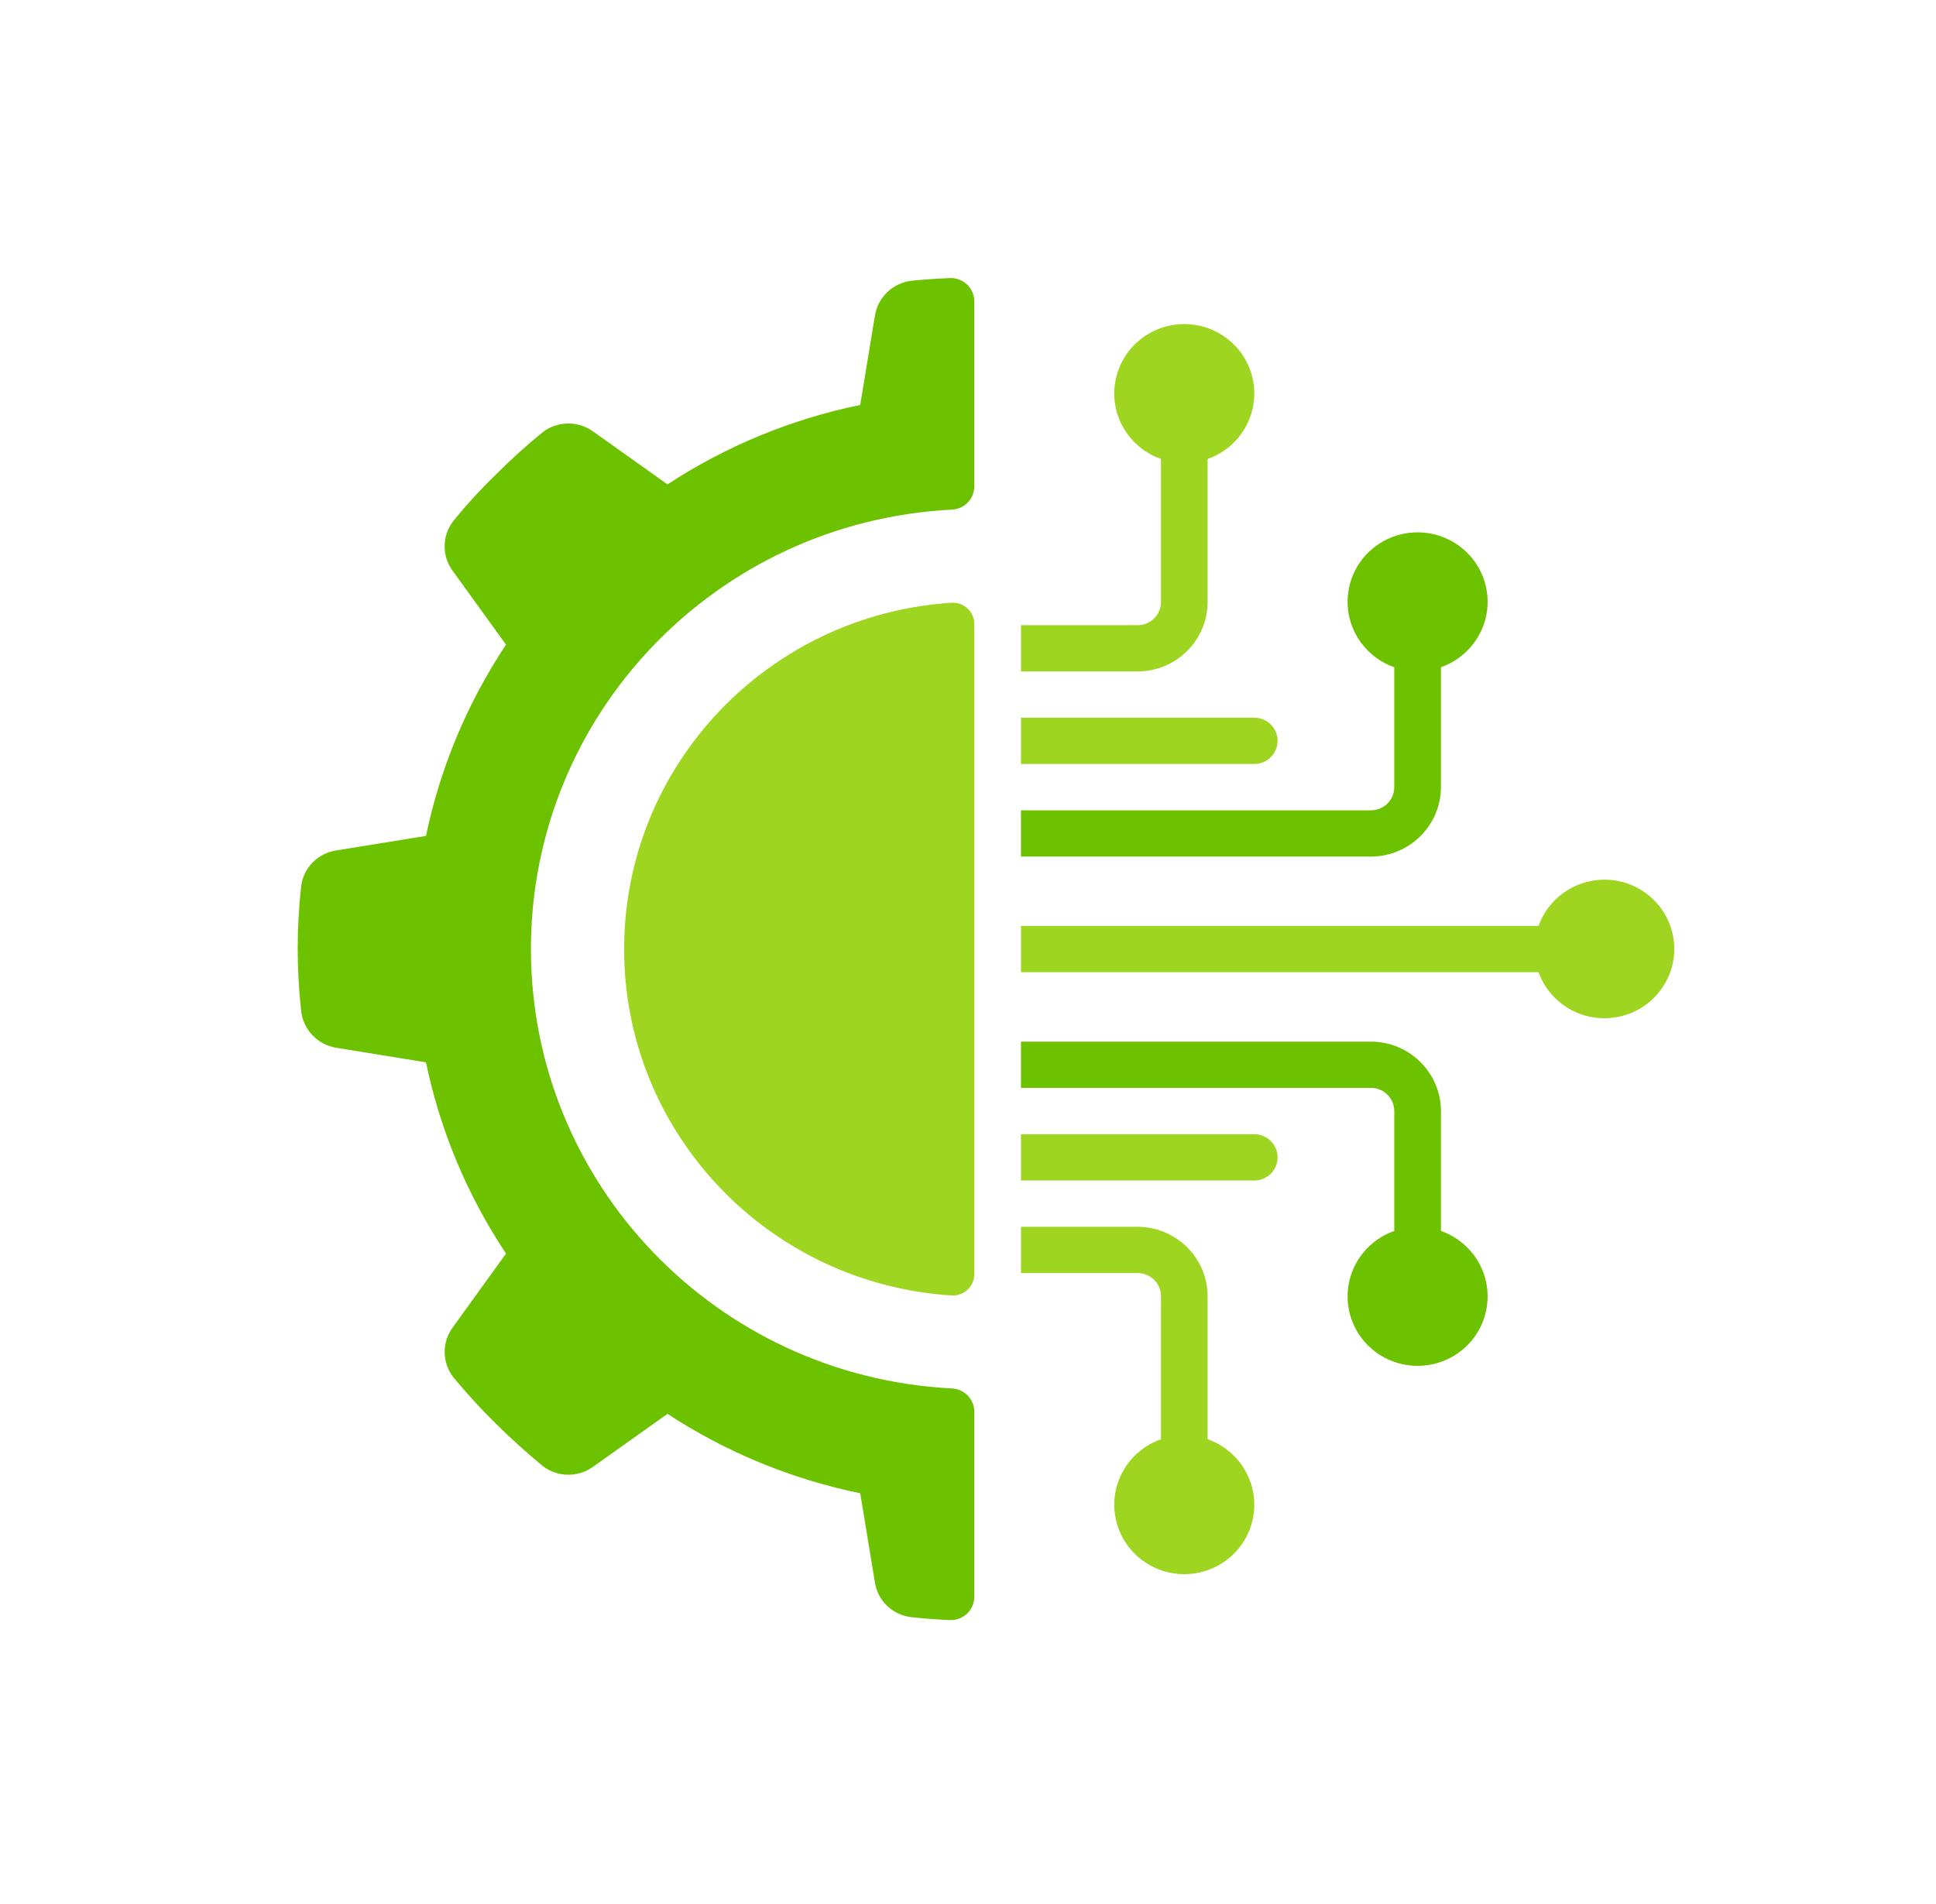 <svg width="61" height="60" viewBox="0 0 61 60" fill="none" xmlns="http://www.w3.org/2000/svg">
<path d="M10.592 33.017L13.422 33.477C13.869 35.627 14.725 37.672 15.944 39.504L14.268 41.825C13.92 42.294 13.926 42.935 14.282 43.398C14.705 43.91 15.154 44.401 15.628 44.867C16.105 45.342 16.598 45.779 17.105 46.202C17.573 46.557 18.22 46.562 18.693 46.217L21.031 44.554C22.877 45.763 24.937 46.612 27.104 47.056L27.567 49.866C27.655 50.44 28.117 50.887 28.699 50.959C29.102 51.005 29.508 51.032 29.922 51.053C30.123 51.062 30.32 50.99 30.467 50.853C30.613 50.716 30.697 50.525 30.698 50.325V44.482C30.696 44.088 30.381 43.766 29.984 43.752C22.555 43.37 16.729 37.285 16.729 29.906C16.729 22.528 22.555 16.442 29.984 16.06C30.381 16.047 30.696 15.725 30.698 15.331V9.492C30.698 9.292 30.614 9.102 30.468 8.964C30.322 8.826 30.126 8.754 29.924 8.763C29.511 8.78 29.103 8.809 28.699 8.849C28.117 8.928 27.657 9.376 27.567 9.952L27.104 12.761C24.937 13.206 22.877 14.055 21.031 15.264L18.693 13.6C18.22 13.255 17.573 13.261 17.105 13.615C16.59 14.035 16.097 14.48 15.628 14.95C15.15 15.413 14.701 15.904 14.282 16.419C13.924 16.883 13.918 17.526 14.268 17.996L15.944 20.316C14.725 22.147 13.87 24.192 13.422 26.341L10.592 26.8C10.012 26.888 9.562 27.347 9.489 27.924C9.344 29.233 9.344 30.553 9.489 31.861C9.554 32.448 10.005 32.92 10.592 33.017Z" fill="#6DC200"/>
<path d="M29.996 18.994C24.188 19.358 19.665 24.137 19.665 29.909C19.665 35.681 24.188 40.46 29.996 40.824C30.18 40.832 30.36 40.764 30.493 40.636C30.626 40.509 30.7 40.333 30.698 40.149V19.669C30.7 19.485 30.626 19.309 30.493 19.181C30.36 19.054 30.18 18.986 29.996 18.994Z" fill="#9DD520"/>
<path d="M35.844 19.701H32.169V21.159H35.844C37.061 21.156 38.046 20.178 38.05 18.972V14.463C39.063 14.107 39.67 13.08 39.489 12.03C39.307 10.98 38.389 10.213 37.315 10.213C36.241 10.213 35.323 10.98 35.141 12.03C34.959 13.08 35.567 14.107 36.58 14.463V18.972C36.58 19.374 36.251 19.701 35.844 19.701Z" fill="#9DD520"/>
<path d="M32.169 24.075H39.52C39.926 24.075 40.255 23.748 40.255 23.346C40.255 22.943 39.926 22.616 39.52 22.616H32.169V24.075Z" fill="#9DD520"/>
<path d="M32.169 40.117H35.844C36.251 40.117 36.58 40.444 36.58 40.846V45.355C35.567 45.711 34.959 46.738 35.141 47.788C35.323 48.838 36.241 49.605 37.315 49.605C38.389 49.605 39.307 48.838 39.489 47.788C39.67 46.738 39.063 45.711 38.05 45.355V40.846C38.046 39.64 37.061 38.663 35.844 38.659H32.169V40.117Z" fill="#9DD520"/>
<path d="M43.196 32.824H32.169V34.282H43.196C43.602 34.282 43.931 34.609 43.931 35.011V38.791C42.919 39.146 42.311 40.173 42.493 41.224C42.674 42.274 43.592 43.041 44.666 43.041C45.741 43.041 46.658 42.274 46.84 41.224C47.022 40.173 46.414 39.146 45.402 38.791V35.011C45.398 33.805 44.413 32.828 43.196 32.824Z" fill="#6DC200"/>
<path d="M50.548 27.72C49.617 27.724 48.788 28.307 48.477 29.178H32.169V30.636H48.477C48.853 31.682 49.961 32.282 51.051 32.03C52.141 31.779 52.868 30.755 52.739 29.652C52.61 28.549 51.667 27.718 50.548 27.72Z" fill="#9DD520"/>
<path d="M40.255 36.472C40.255 36.069 39.926 35.742 39.52 35.742H32.169V37.201H39.52C39.926 37.201 40.255 36.874 40.255 36.472Z" fill="#9DD520"/>
<path d="M45.401 24.806V21.026C46.414 20.67 47.022 19.643 46.84 18.593C46.658 17.543 45.74 16.776 44.666 16.776C43.592 16.776 42.674 17.543 42.492 18.593C42.311 19.643 42.918 20.67 43.931 21.026V24.806C43.931 25.208 43.602 25.535 43.196 25.535H32.168V26.993H43.196C44.412 26.989 45.398 26.012 45.401 24.806Z" fill="#6DC200"/>
</svg>
